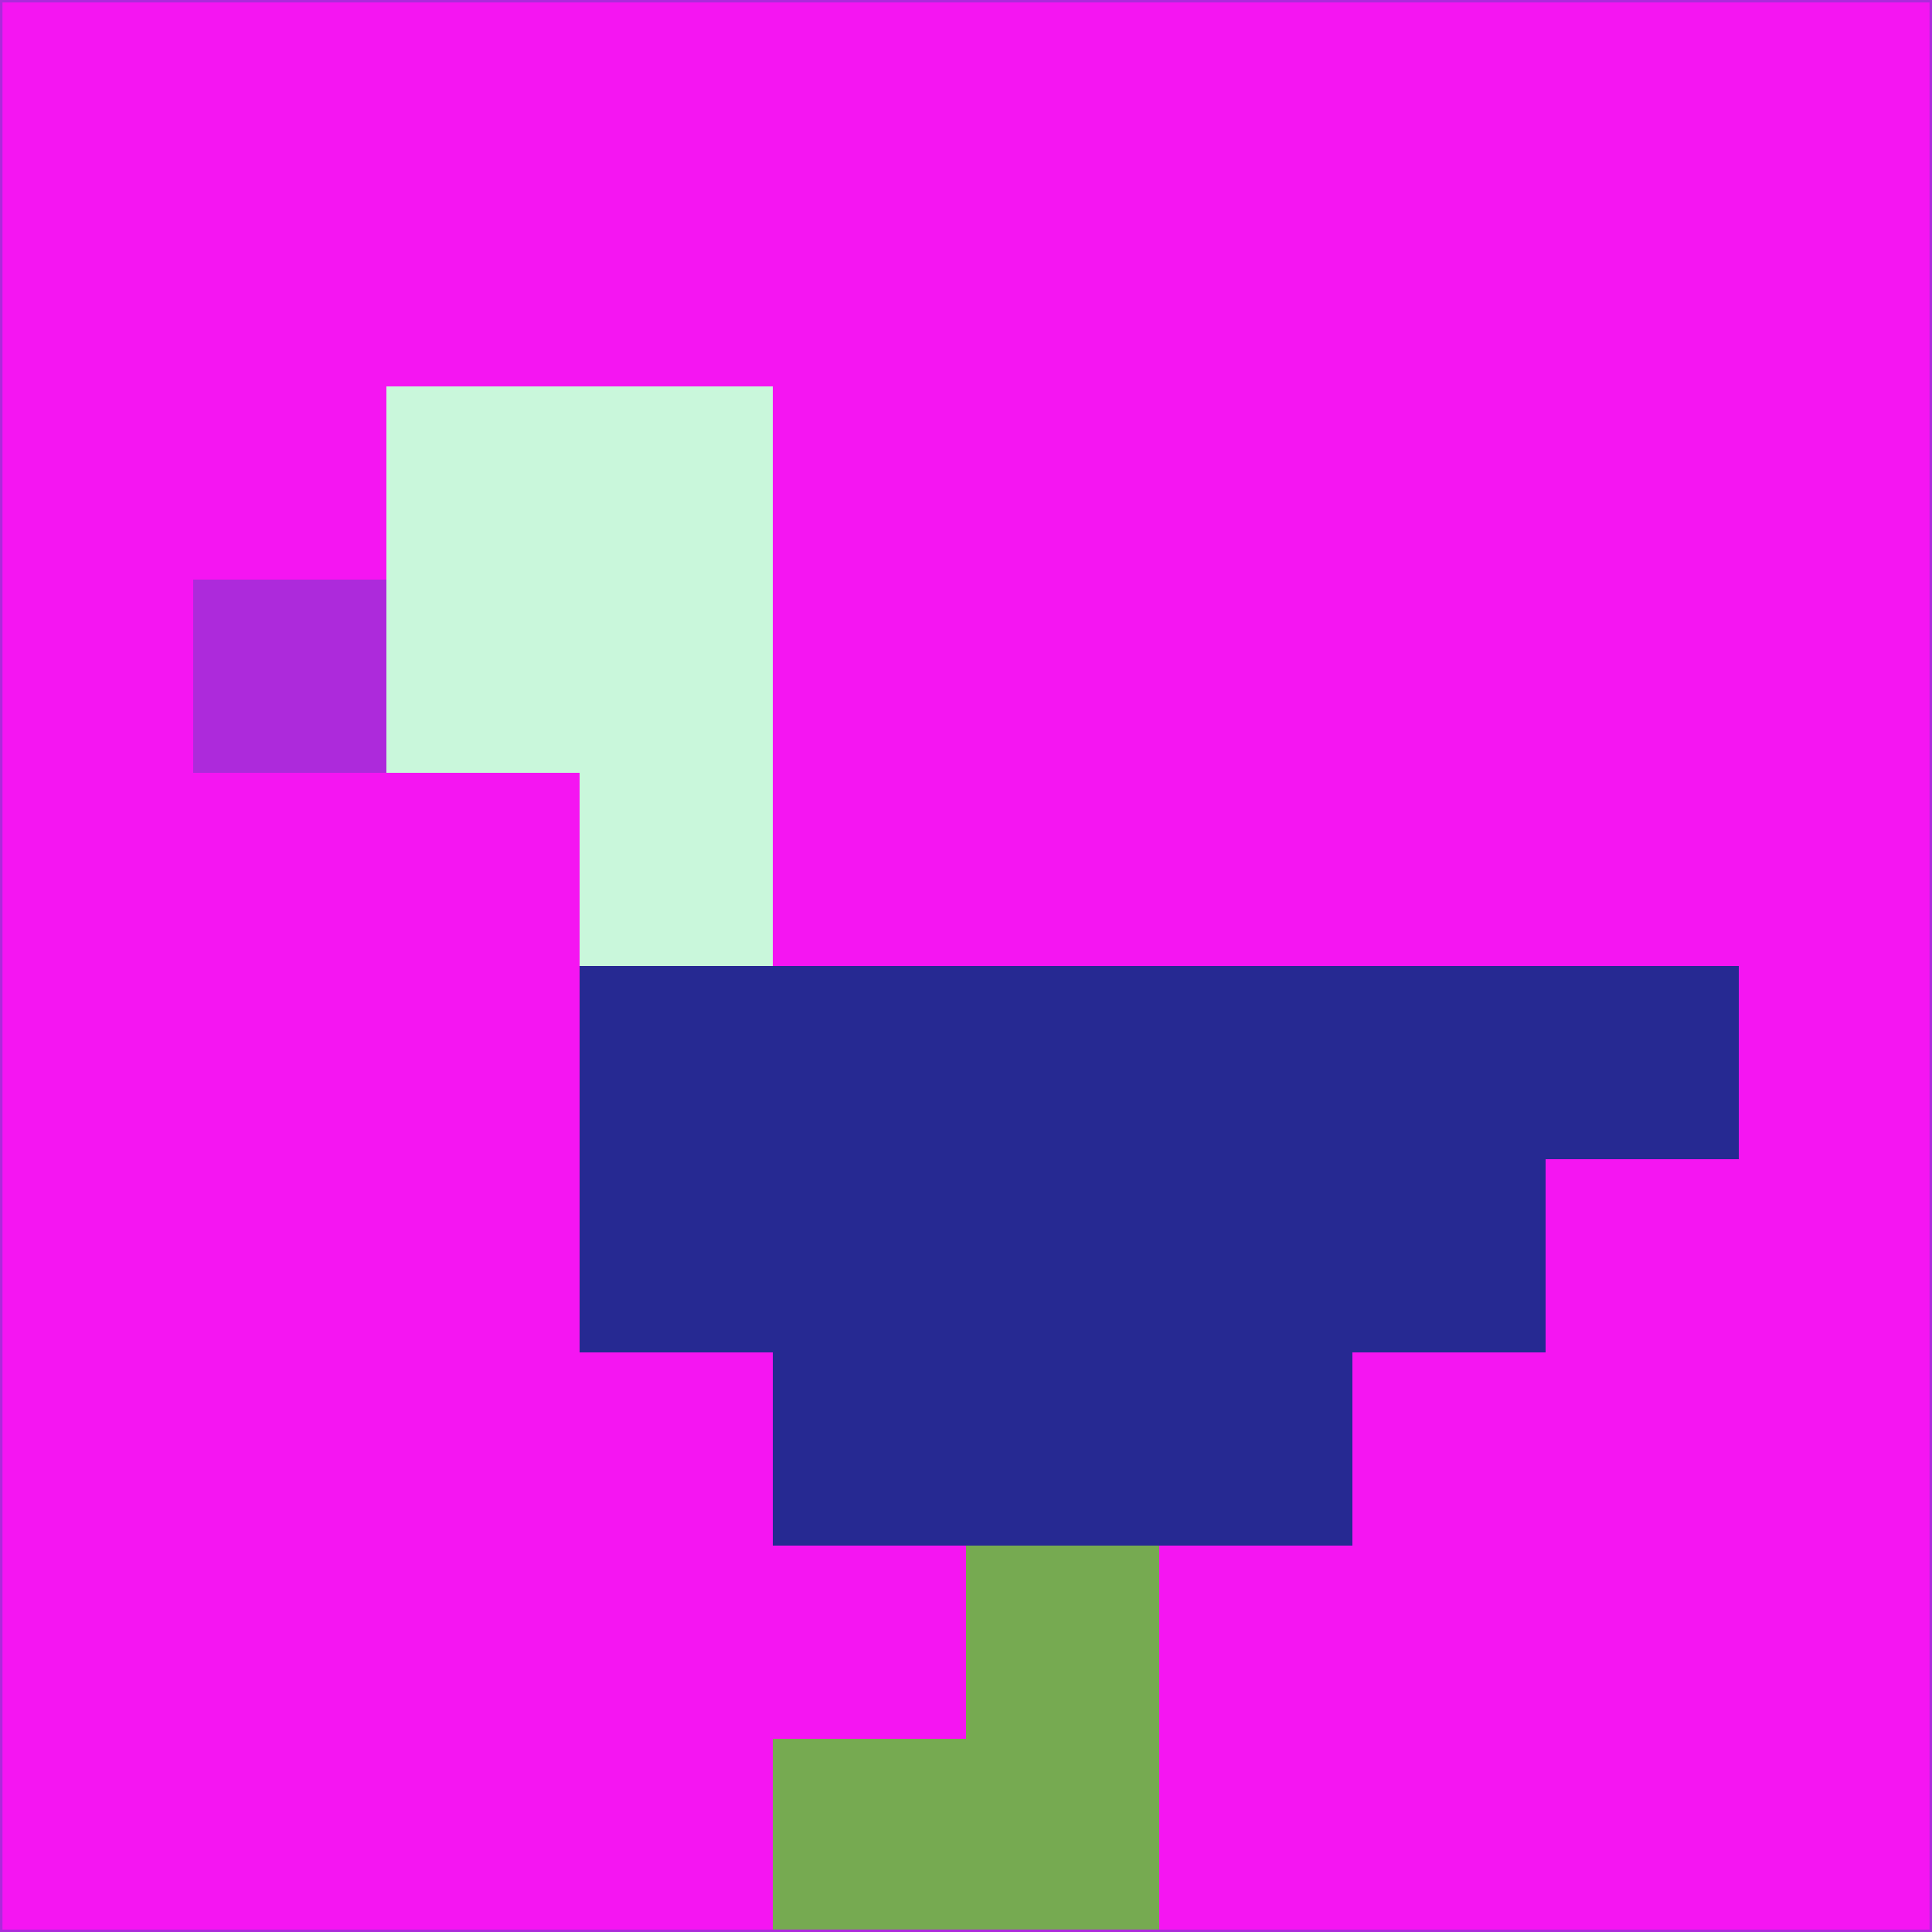<svg xmlns="http://www.w3.org/2000/svg" version="1.1" width="785" height="785">
  <title>'goose-pfp-694263' by Dmitri Cherniak (Cyberpunk Edition)</title>
  <desc>
    seed=46264
    backgroundColor=#f515f2
    padding=20
    innerPadding=0
    timeout=500
    dimension=1
    border=false
    Save=function(){return n.handleSave()}
    frame=12

    Rendered at 2024-09-15T22:37:00.300Z
    Generated in 1ms
    Modified for Cyberpunk theme with new color scheme
  </desc>
  <defs/>
  <rect width="100%" height="100%" fill="#f515f2"/>
  <g>
    <g id="0-0">
      <rect x="0" y="0" height="785" width="785" fill="#f515f2"/>
      <g>
        <!-- Neon blue -->
        <rect id="0-0-2-2-2-2" x="157" y="157" width="157" height="157" fill="#c9f7db"/>
        <rect id="0-0-3-2-1-4" x="235.5" y="157" width="78.5" height="314" fill="#c9f7db"/>
        <!-- Electric purple -->
        <rect id="0-0-4-5-5-1" x="314" y="392.5" width="392.5" height="78.5" fill="#262992"/>
        <rect id="0-0-3-5-5-2" x="235.5" y="392.5" width="392.5" height="157" fill="#262992"/>
        <rect id="0-0-4-5-3-3" x="314" y="392.5" width="235.5" height="235.5" fill="#262992"/>
        <!-- Neon pink -->
        <rect id="0-0-1-3-1-1" x="78.5" y="235.5" width="78.5" height="78.5" fill="#ad2adb"/>
        <!-- Cyber yellow -->
        <rect id="0-0-5-8-1-2" x="392.5" y="628" width="78.5" height="157" fill="#76aa51"/>
        <rect id="0-0-4-9-2-1" x="314" y="706.5" width="157" height="78.5" fill="#76aa51"/>
      </g>
      <rect x="0" y="0" stroke="#ad2adb" stroke-width="2" height="785" width="785" fill="none"/>
    </g>
  </g>
  <script xmlns=""/>
</svg>